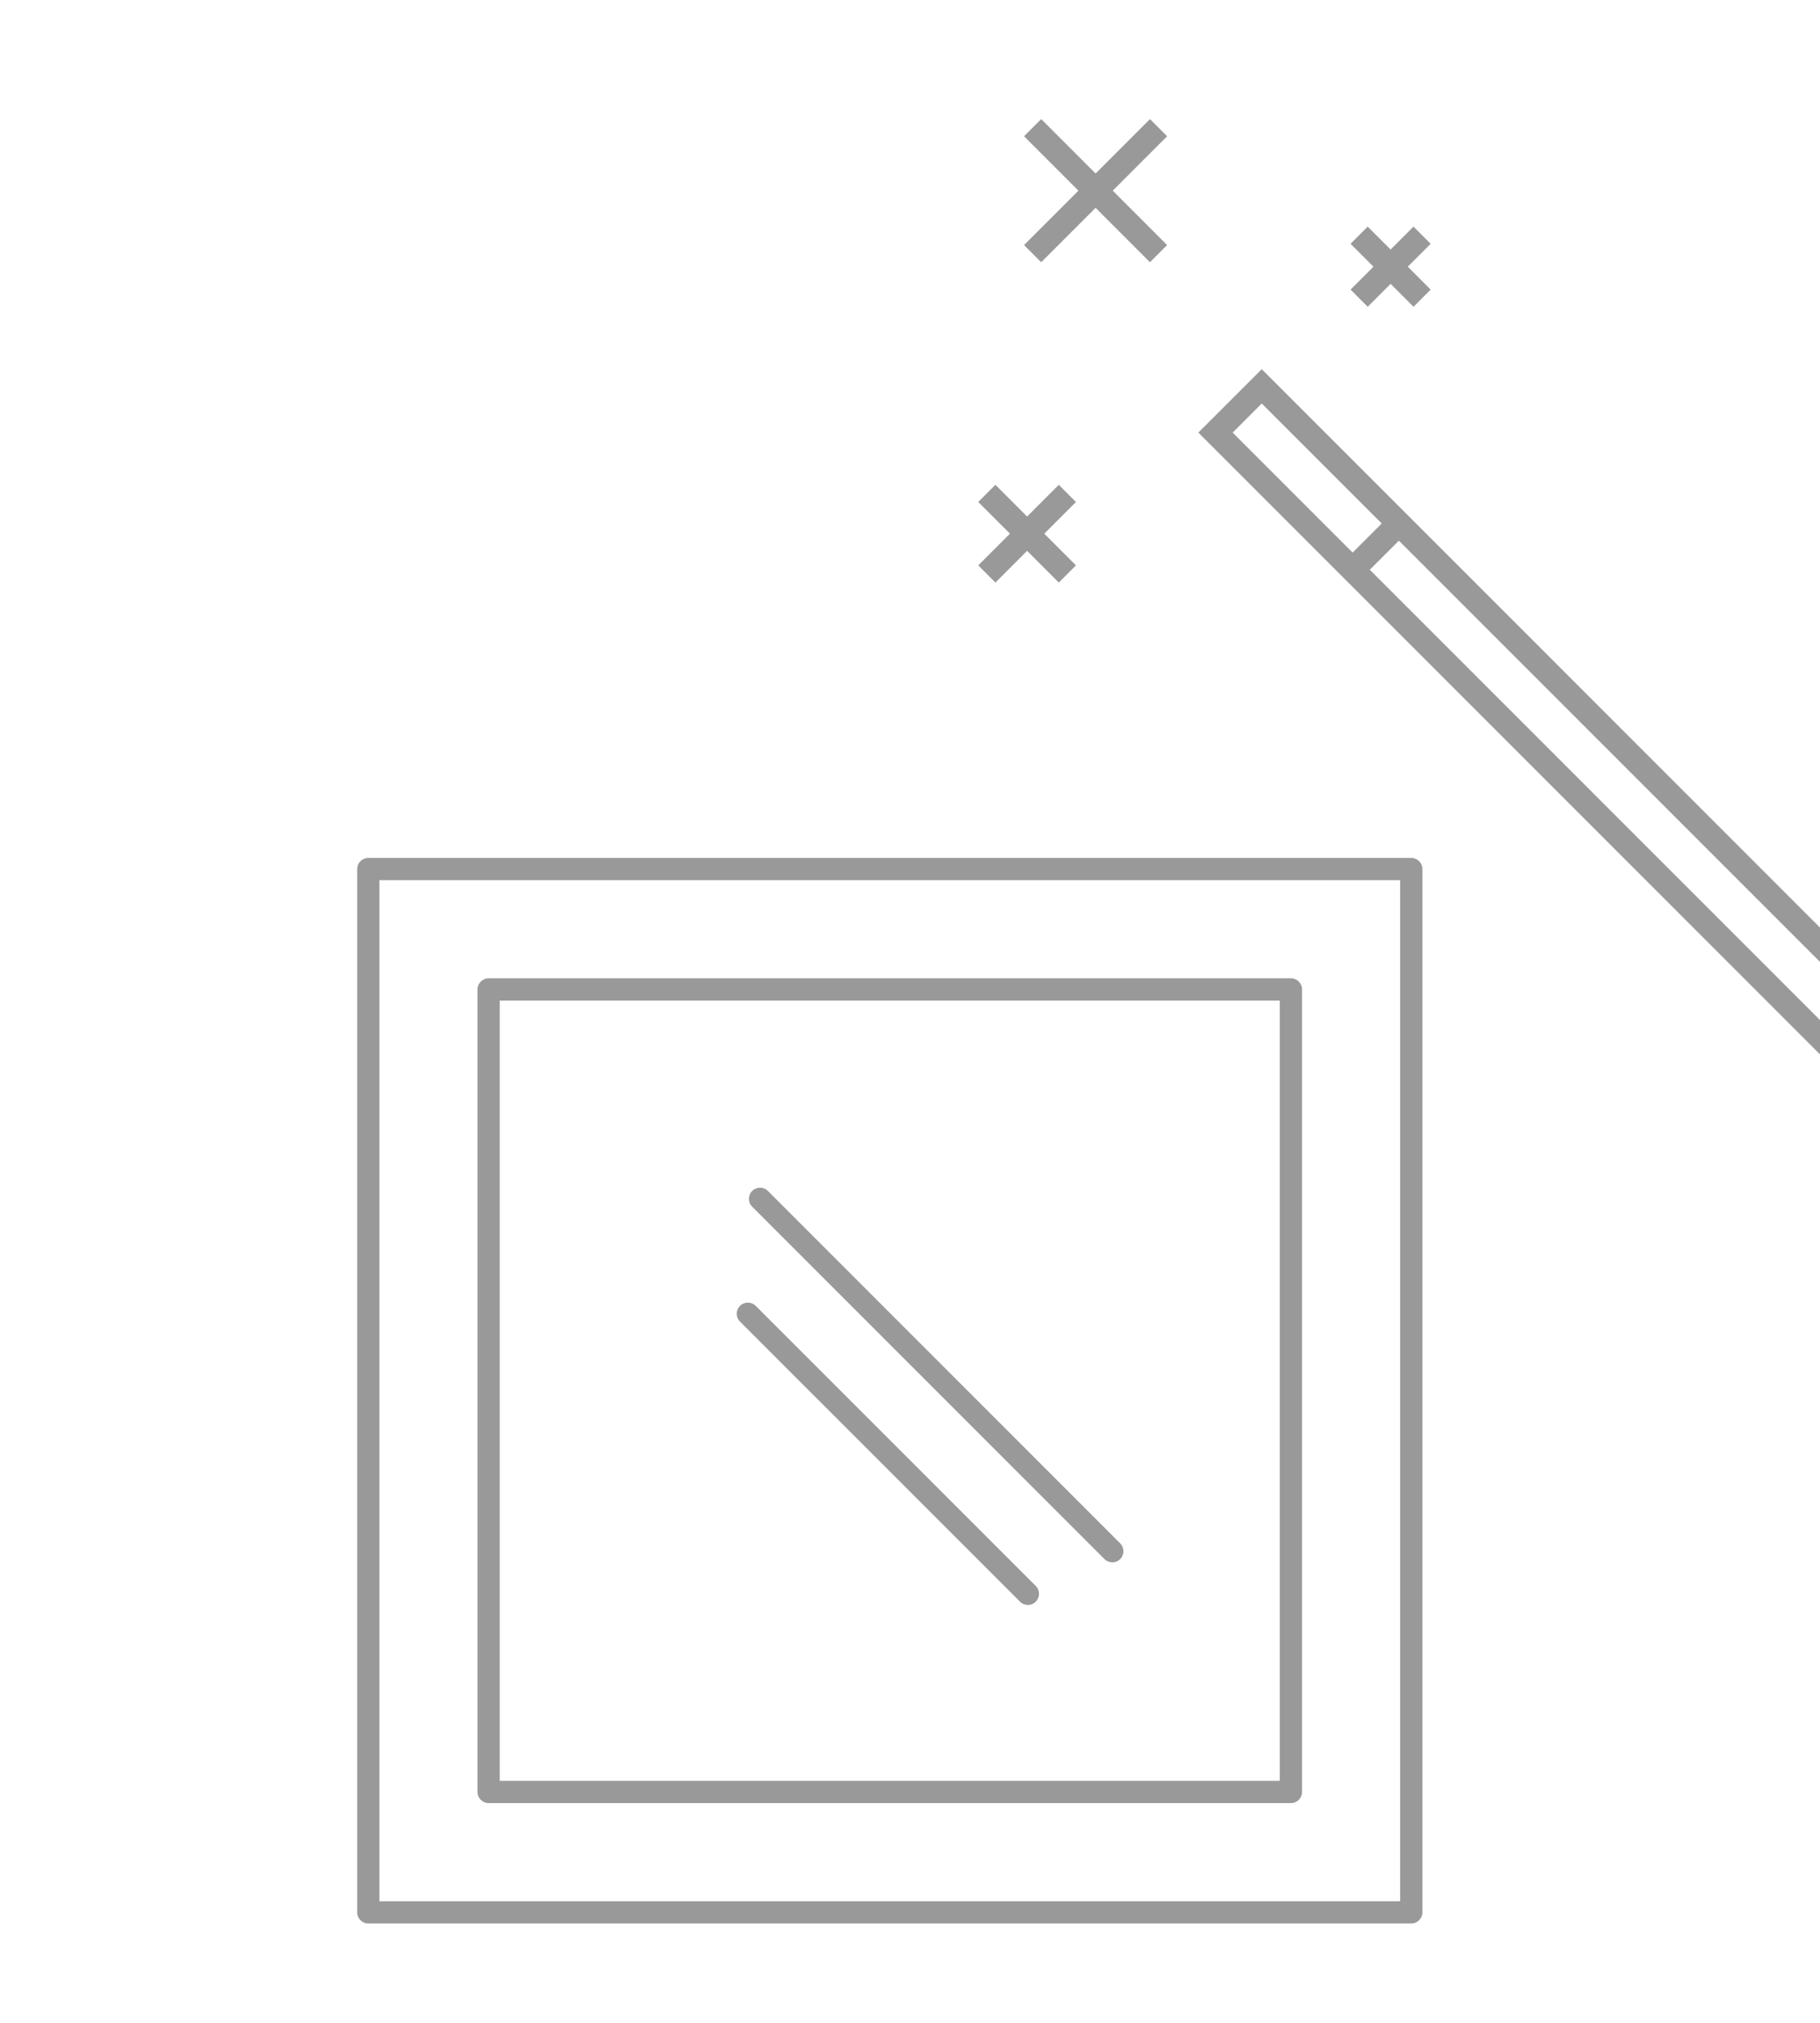 <svg fill="#999999" xmlns="http://www.w3.org/2000/svg" xmlns:xlink="http://www.w3.org/1999/xlink" version="1.1" x="0px" y="0px" viewBox="0 0 90 100" enable-background="new 0 0 90 100" xml:space="preserve">
  <g transform="scale(0.55)">
    <g transform="translate(30, 75)">
      <path d="M86.067,87.067H13.933c-0.552,0-1-0.448-1-1V13.933c0-0.552,0.448-1,1-1h72.134c0.552,0,1,0.448,1,1v72.134   C87.067,86.619,86.619,87.067,86.067,87.067z M14.933,85.067h70.134V14.933H14.933V85.067z"></path>
      <path d="M96.887,97.887H3.113c-0.552,0-1-0.448-1-1V3.113c0-0.552,0.448-1,1-1h93.774c0.552,0,1,0.448,1,1v93.774   C97.887,97.439,97.439,97.887,96.887,97.887z M4.113,95.887h91.774V4.113H4.113V95.887z"></path>
      <path d="M62.417,69.257c-0.256,0-0.512-0.098-0.707-0.293L36.535,43.79c-0.391-0.391-0.391-1.023,0-1.414s1.023-0.391,1.414,0   L63.124,67.55c0.391,0.391,0.391,1.023,0,1.414C62.929,69.16,62.673,69.257,62.417,69.257z"></path>
      <path d="M70.009,65.428c-0.256,0-0.512-0.098-0.707-0.293L37.629,33.462c-0.391-0.391-0.391-1.023,0-1.414s1.023-0.391,1.414,0   l31.673,31.673c0.391,0.391,0.391,1.023,0,1.414C70.521,65.33,70.265,65.428,70.009,65.428z"></path>
    </g>
  </g>
  <g transform="scale(0.8)">
    <g transform="translate(25, 3)">
      <path d="M52.992,19.813l-3.918,3.918l40.354,40.353l3.918-3.918L52.992,19.813z M52.992,21.934l7.417,7.416l-1.798,1.797    l-7.416-7.416L52.992,21.934z M59.672,32.208l1.797-1.797l29.756,29.755l-1.798,1.797L59.672,32.208z"></path>
      <polygon points="39.36,13.205 42.722,9.843 46.083,13.205 47.144,12.144 43.782,8.782 47.144,5.42 46.083,4.36 42.722,7.722     39.36,4.36 38.299,5.42 41.661,8.782 38.299,12.144   "></polygon>
      <polygon points="36.529,32.999 38.488,31.039 40.448,32.999 41.508,31.938 39.549,29.979 41.508,28.02 40.448,26.959     38.488,28.919 36.529,26.959 35.468,28.02 37.428,29.979 35.468,31.938   "></polygon>
      <polygon points="59.542,15.957 60.958,14.541 62.374,15.957 63.434,14.896 62.02,13.48 63.434,12.065 62.374,11.004 60.958,12.42     59.542,11.004 58.482,12.065 59.896,13.48 58.482,14.896   "></polygon>
    </g>
  </g>
</svg>
